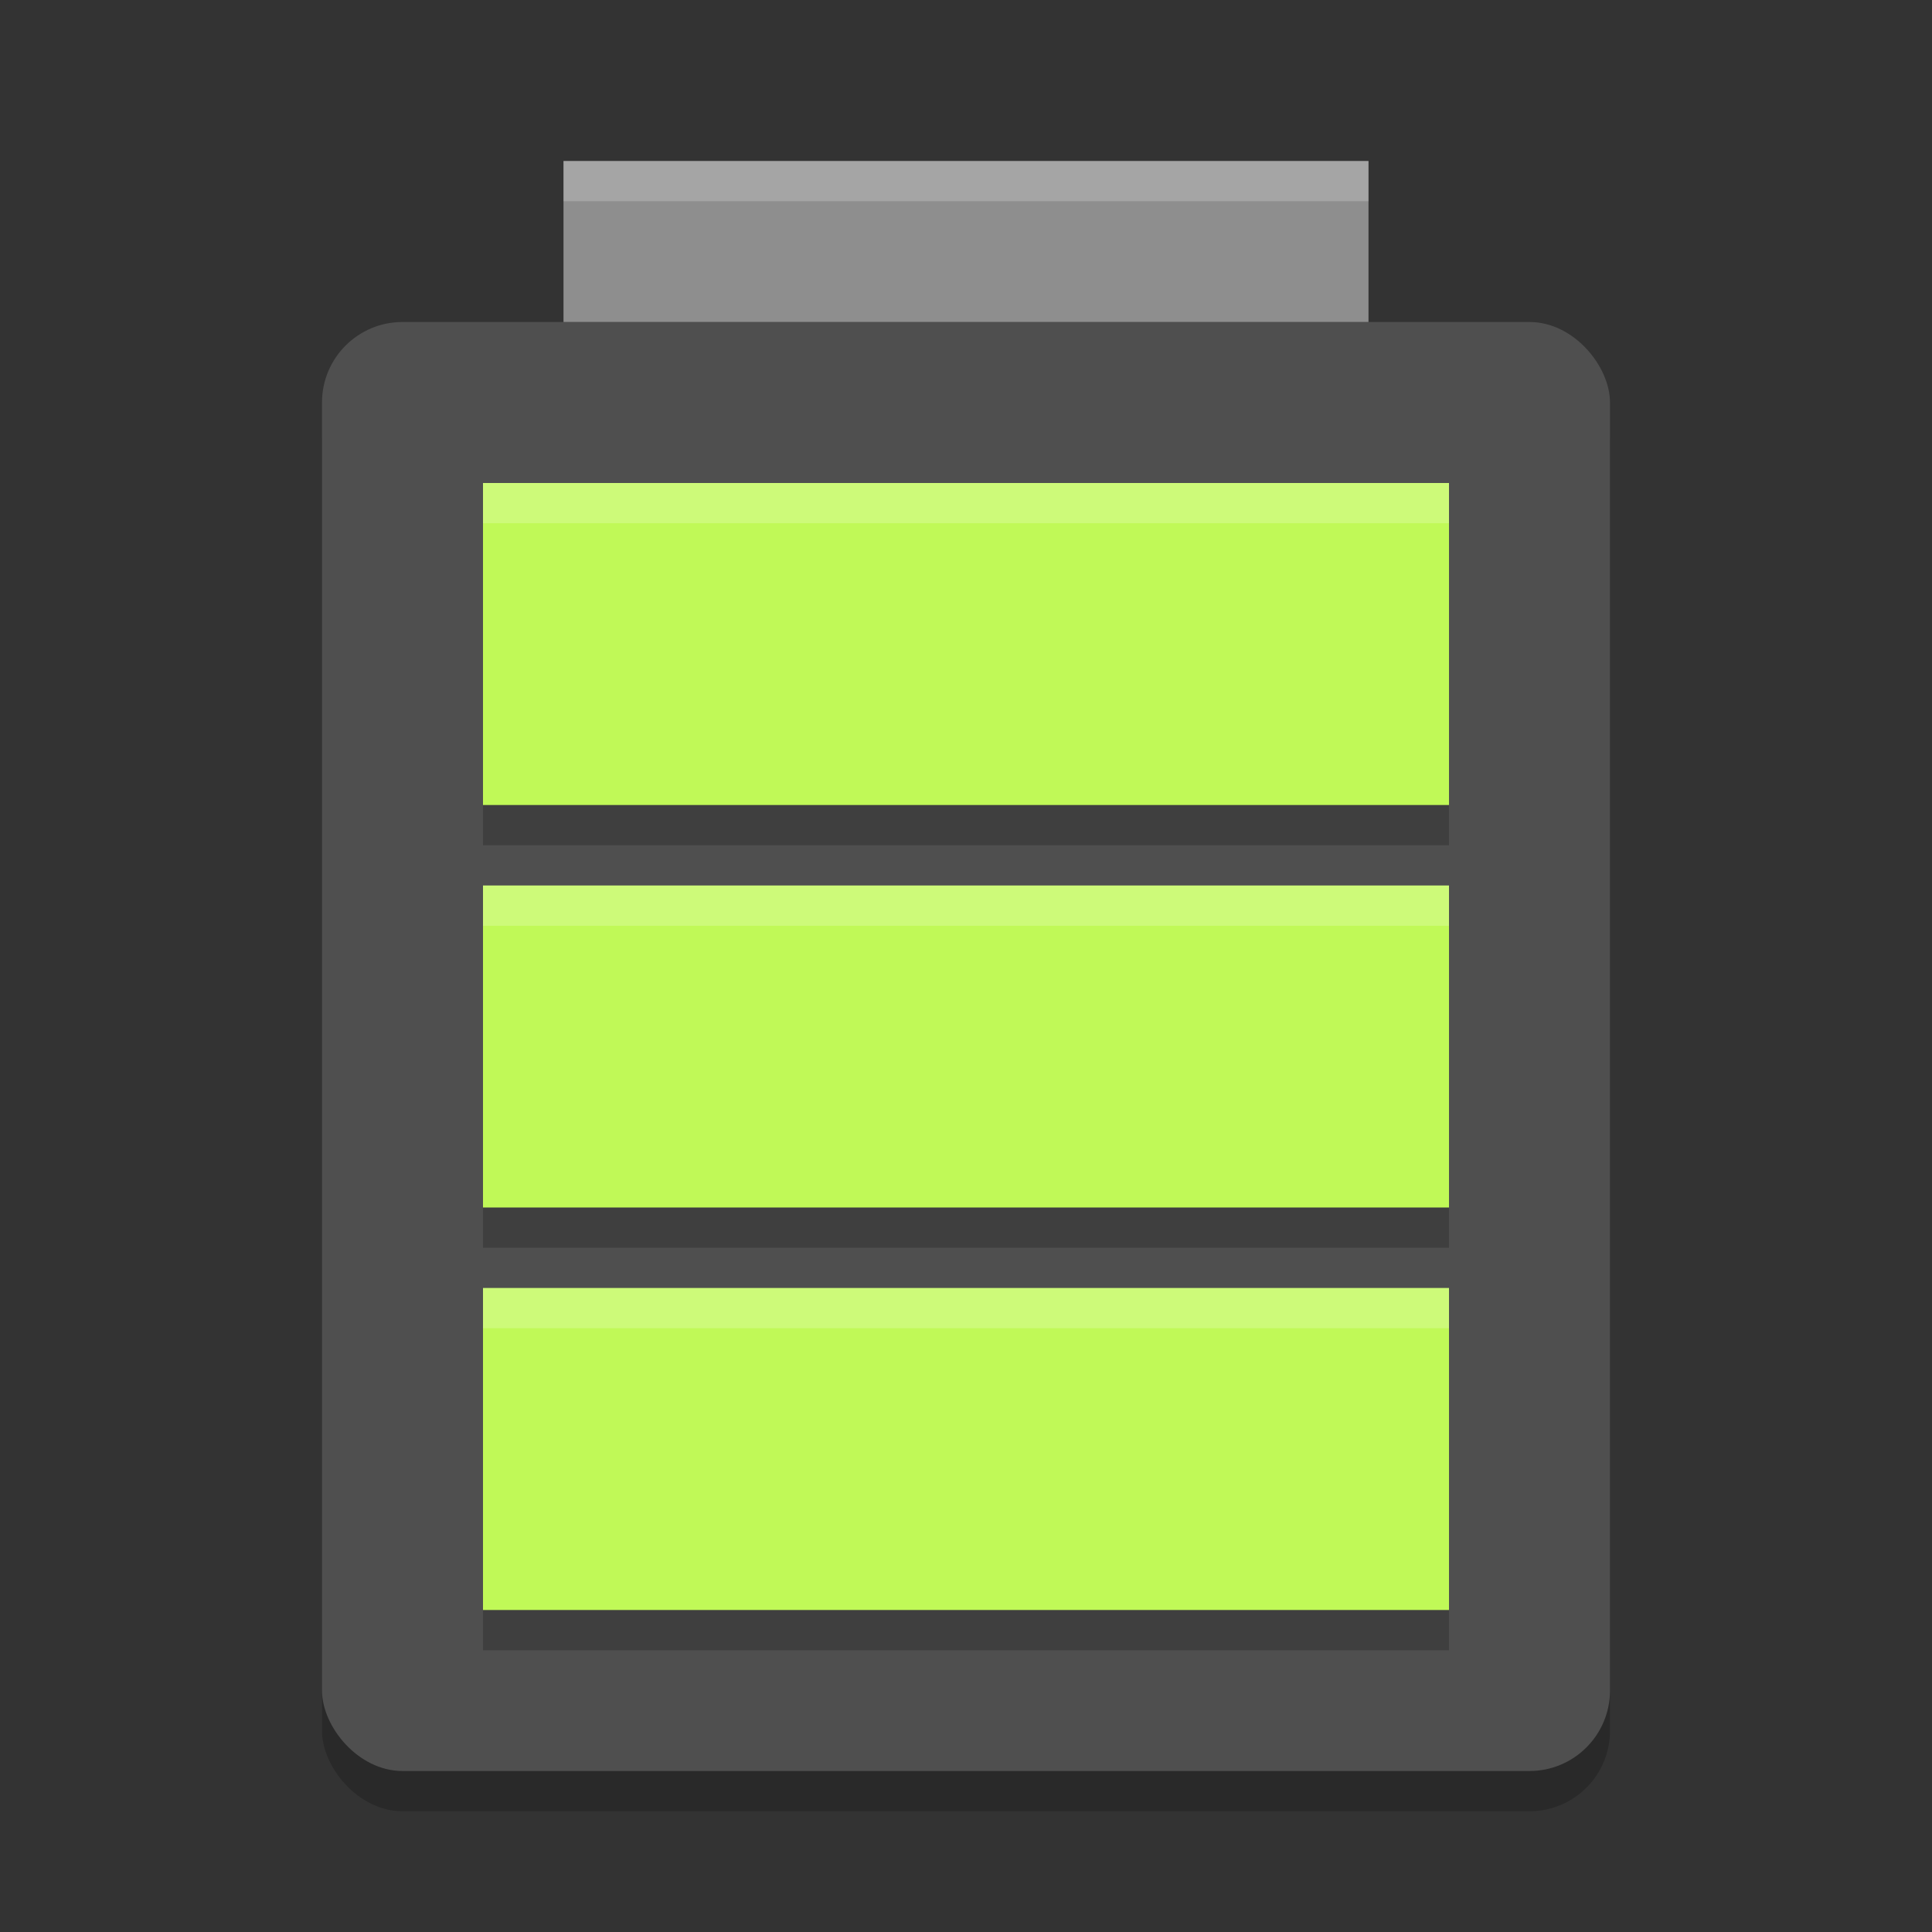 <?xml version="1.0" encoding="UTF-8" standalone="no"?>
<svg
   width="24"
   height="24"
   version="1"
   id="svg6"
   sodipodi:docname="battery.svg"
   inkscape:version="1.3 (0e150ed6c4, 2023-07-21)"
   xmlns:inkscape="http://www.inkscape.org/namespaces/inkscape"
   xmlns:sodipodi="http://sodipodi.sourceforge.net/DTD/sodipodi-0.dtd"
   xmlns="http://www.w3.org/2000/svg"
   xmlns:svg="http://www.w3.org/2000/svg">
  <rect width="100%" height="100%" fill="#333333" stroke="none"/>
  <defs
     id="defs6" />
  <sodipodi:namedview
     id="namedview6"
     pagecolor="#ffffff"
     bordercolor="#000000"
     borderopacity="0.25"
     inkscape:showpageshadow="2"
     inkscape:pageopacity="0.0"
     inkscape:pagecheckerboard="0"
     inkscape:deskcolor="#d1d1d1"
     inkscape:zoom="32.625"
     inkscape:cx="12"
     inkscape:cy="12"
     inkscape:window-width="1920"
     inkscape:window-height="984"
     inkscape:window-x="0"
     inkscape:window-y="29"
     inkscape:window-maximized="1"
     inkscape:current-layer="svg6" />
  <rect
     style="opacity:0.2;fill:#000000;stroke-width:0.5"
     width="16"
     height="18"
     x="4"
     y="4.5"
     ry="1"
     id="rect1" />
  <rect
     style="fill:#4f4f4f;stroke-width:0.5"
     width="16"
     height="18"
     x="4"
     y="4"
     ry="1"
     id="rect2" />
  <rect
     style="fill:#8e8e8e;stroke-width:0.5"
     width="10"
     height="2"
     x="7"
     y="2"
     id="rect3" />
  <path
     style="opacity:0.2;fill:#000000;stroke-width:0.48"
     d="m 6,6.5 v 4 h 12 v -4 z m 0,5 v 4 h 12 v -4 z m 0,5 v 4 h 12 v -4 z"
     id="path3" />
  <path
     style="fill:#c0f957;stroke-width:0.48"
     d="m 6,6 v 4 H 18 V 6 Z m 0,5 v 4 h 12 v -4 z m 0,5 v 4 h 12 v -4 z"
     id="path4" />
  <path
     style="opacity:0.2;fill:#ffffff;stroke-width:0.5"
     d="M 7,2 V 2.5 H 17 V 2 Z"
     id="path5" />
  <path
     style="opacity:0.2;fill:#ffffff;stroke-width:0.48"
     d="M 6,6 V 6.5 H 18 V 6 Z m 0,5 v 0.5 H 18 V 11 Z m 0,5 v 0.5 H 18 V 16 Z"
     id="path6" />
</svg>
